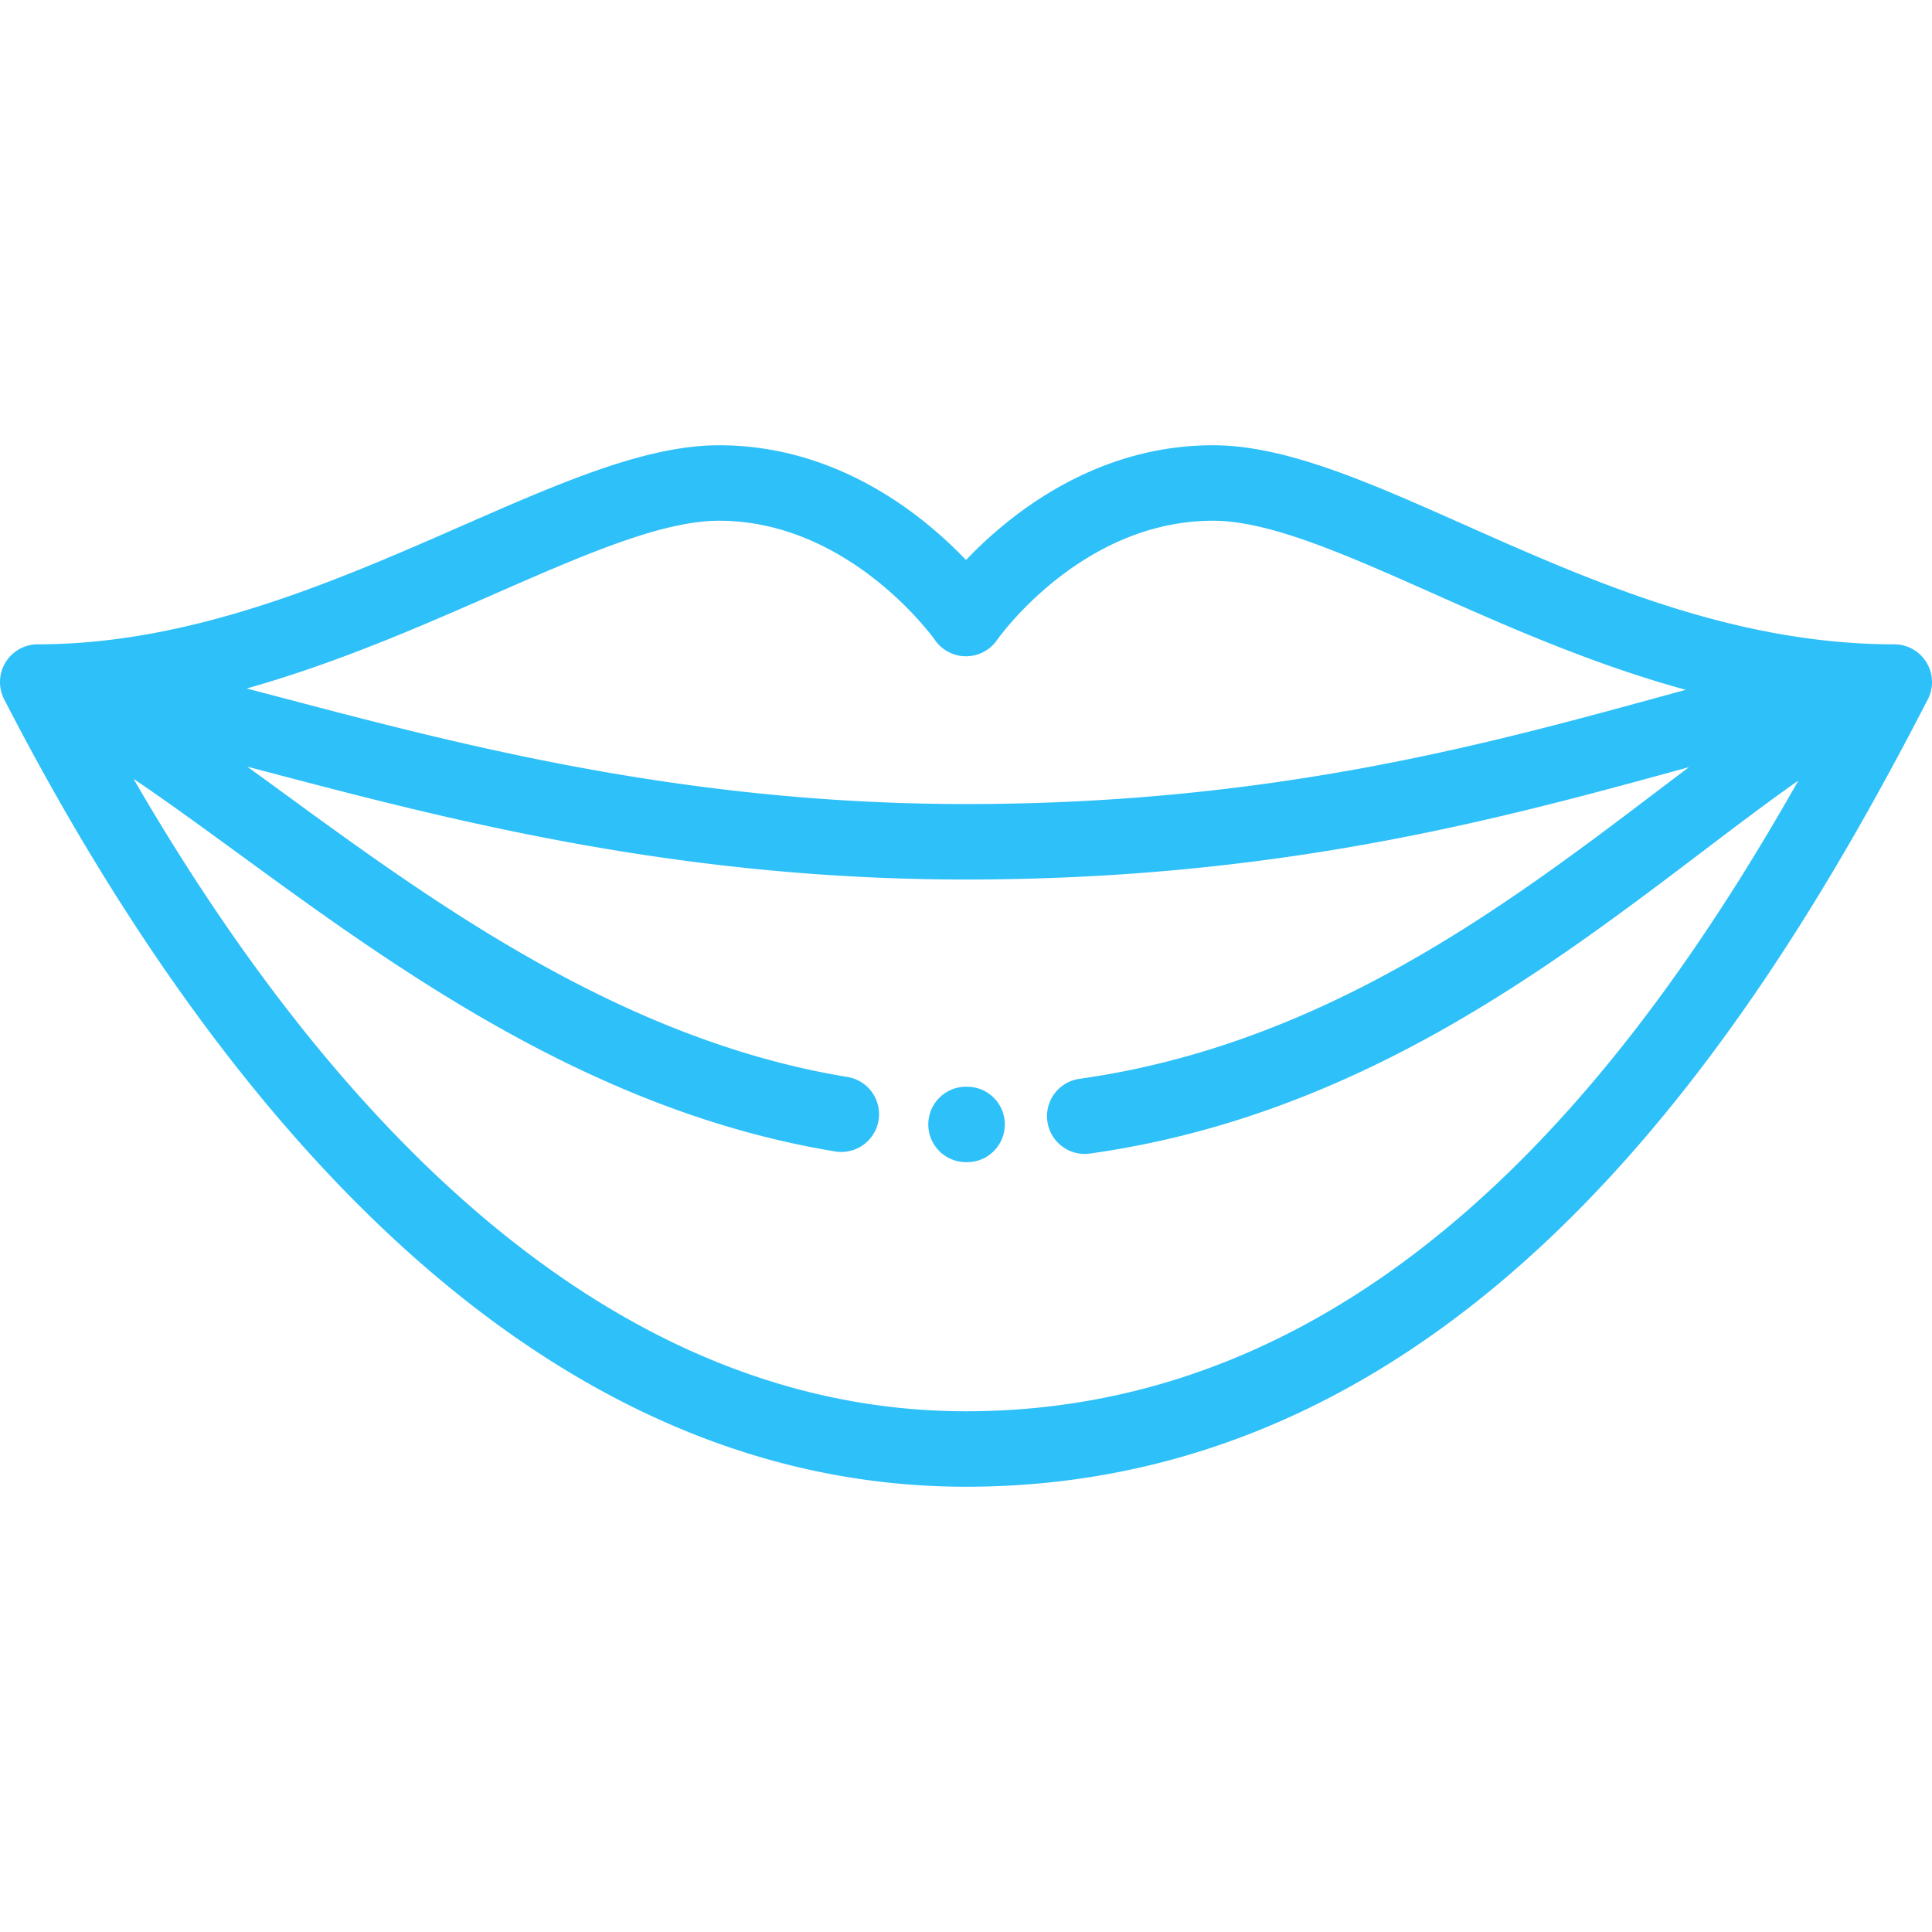 <svg xmlns="http://www.w3.org/2000/svg" viewBox="0 0 512 512"><path fill="#2EC0F9" d="M256.291 287.987H256c-5.522 0-10 4.477-10 10s4.478 10 10 10h.291c5.523 0 10-4.477 10-10s-4.478-10-10-10z"/><path fill="#2EC0F9" d="M510.537 175.546a9.998 9.998 0 0 0-8.537-4.792c-42.629 0-80.577-16.868-114.059-31.75C362.587 127.733 340.69 118 321.464 118c-31.41 0-54.094 18.482-65.464 30.412C244.63 136.482 221.944 118 190.531 118c-19.374 0-41.924 9.879-68.034 21.319C88.867 154.053 50.75 170.753 10 170.753a10 10 0 0 0-8.891 14.576C50.109 280.524 134.106 394 256 394c132.19 0 208.78-119.091 254.892-208.67a10 10 0 0 0-.355-9.784zm-380.013-17.908C154.575 147.101 175.347 138 190.531 138c34.746 0 57.034 31.31 57.239 31.603a10 10 0 0 0 16.458 0c.22-.316 22.222-31.603 57.236-31.603 14.981 0 35.081 8.934 58.354 19.279 19.69 8.752 42.209 18.755 66.927 25.531-2.455.668-4.938 1.347-7.466 2.038C393.298 197.426 336.074 213.08 256 213.08c-74.27 0-133.298-15.54-180.727-28.027-3.364-.886-6.659-1.752-9.899-2.598 23.774-6.691 45.818-16.347 65.15-24.817zM256 374c-99.514 0-172.917-85.222-220.61-167.592 8.668 5.841 17.95 12.61 27.844 19.83 41.716 30.443 93.634 68.33 158.102 78.906.549.09 1.094.133 1.631.133 4.811 0 9.052-3.481 9.856-8.383.894-5.45-2.799-10.593-8.249-11.487-59.766-9.804-109.549-46.134-149.551-75.325a3270.485 3270.485 0 0 0-9.499-6.913l4.656 1.225c48.546 12.78 108.962 28.686 185.82 28.686 82.761 0 141.421-16.047 188.556-28.94l3.035-.83c-2.8 2.109-5.644 4.265-8.543 6.464-39.387 29.877-88.403 67.06-152.966 76.123-5.47.768-9.281 5.824-8.514 11.293.702 4.998 4.984 8.611 9.891 8.611.463 0 .932-.032 1.402-.099 69.721-9.787 121.039-48.715 162.273-79.994 9.002-6.829 17.472-13.251 25.451-18.846C431.865 285.94 363.091 374 256 374z"/></svg>